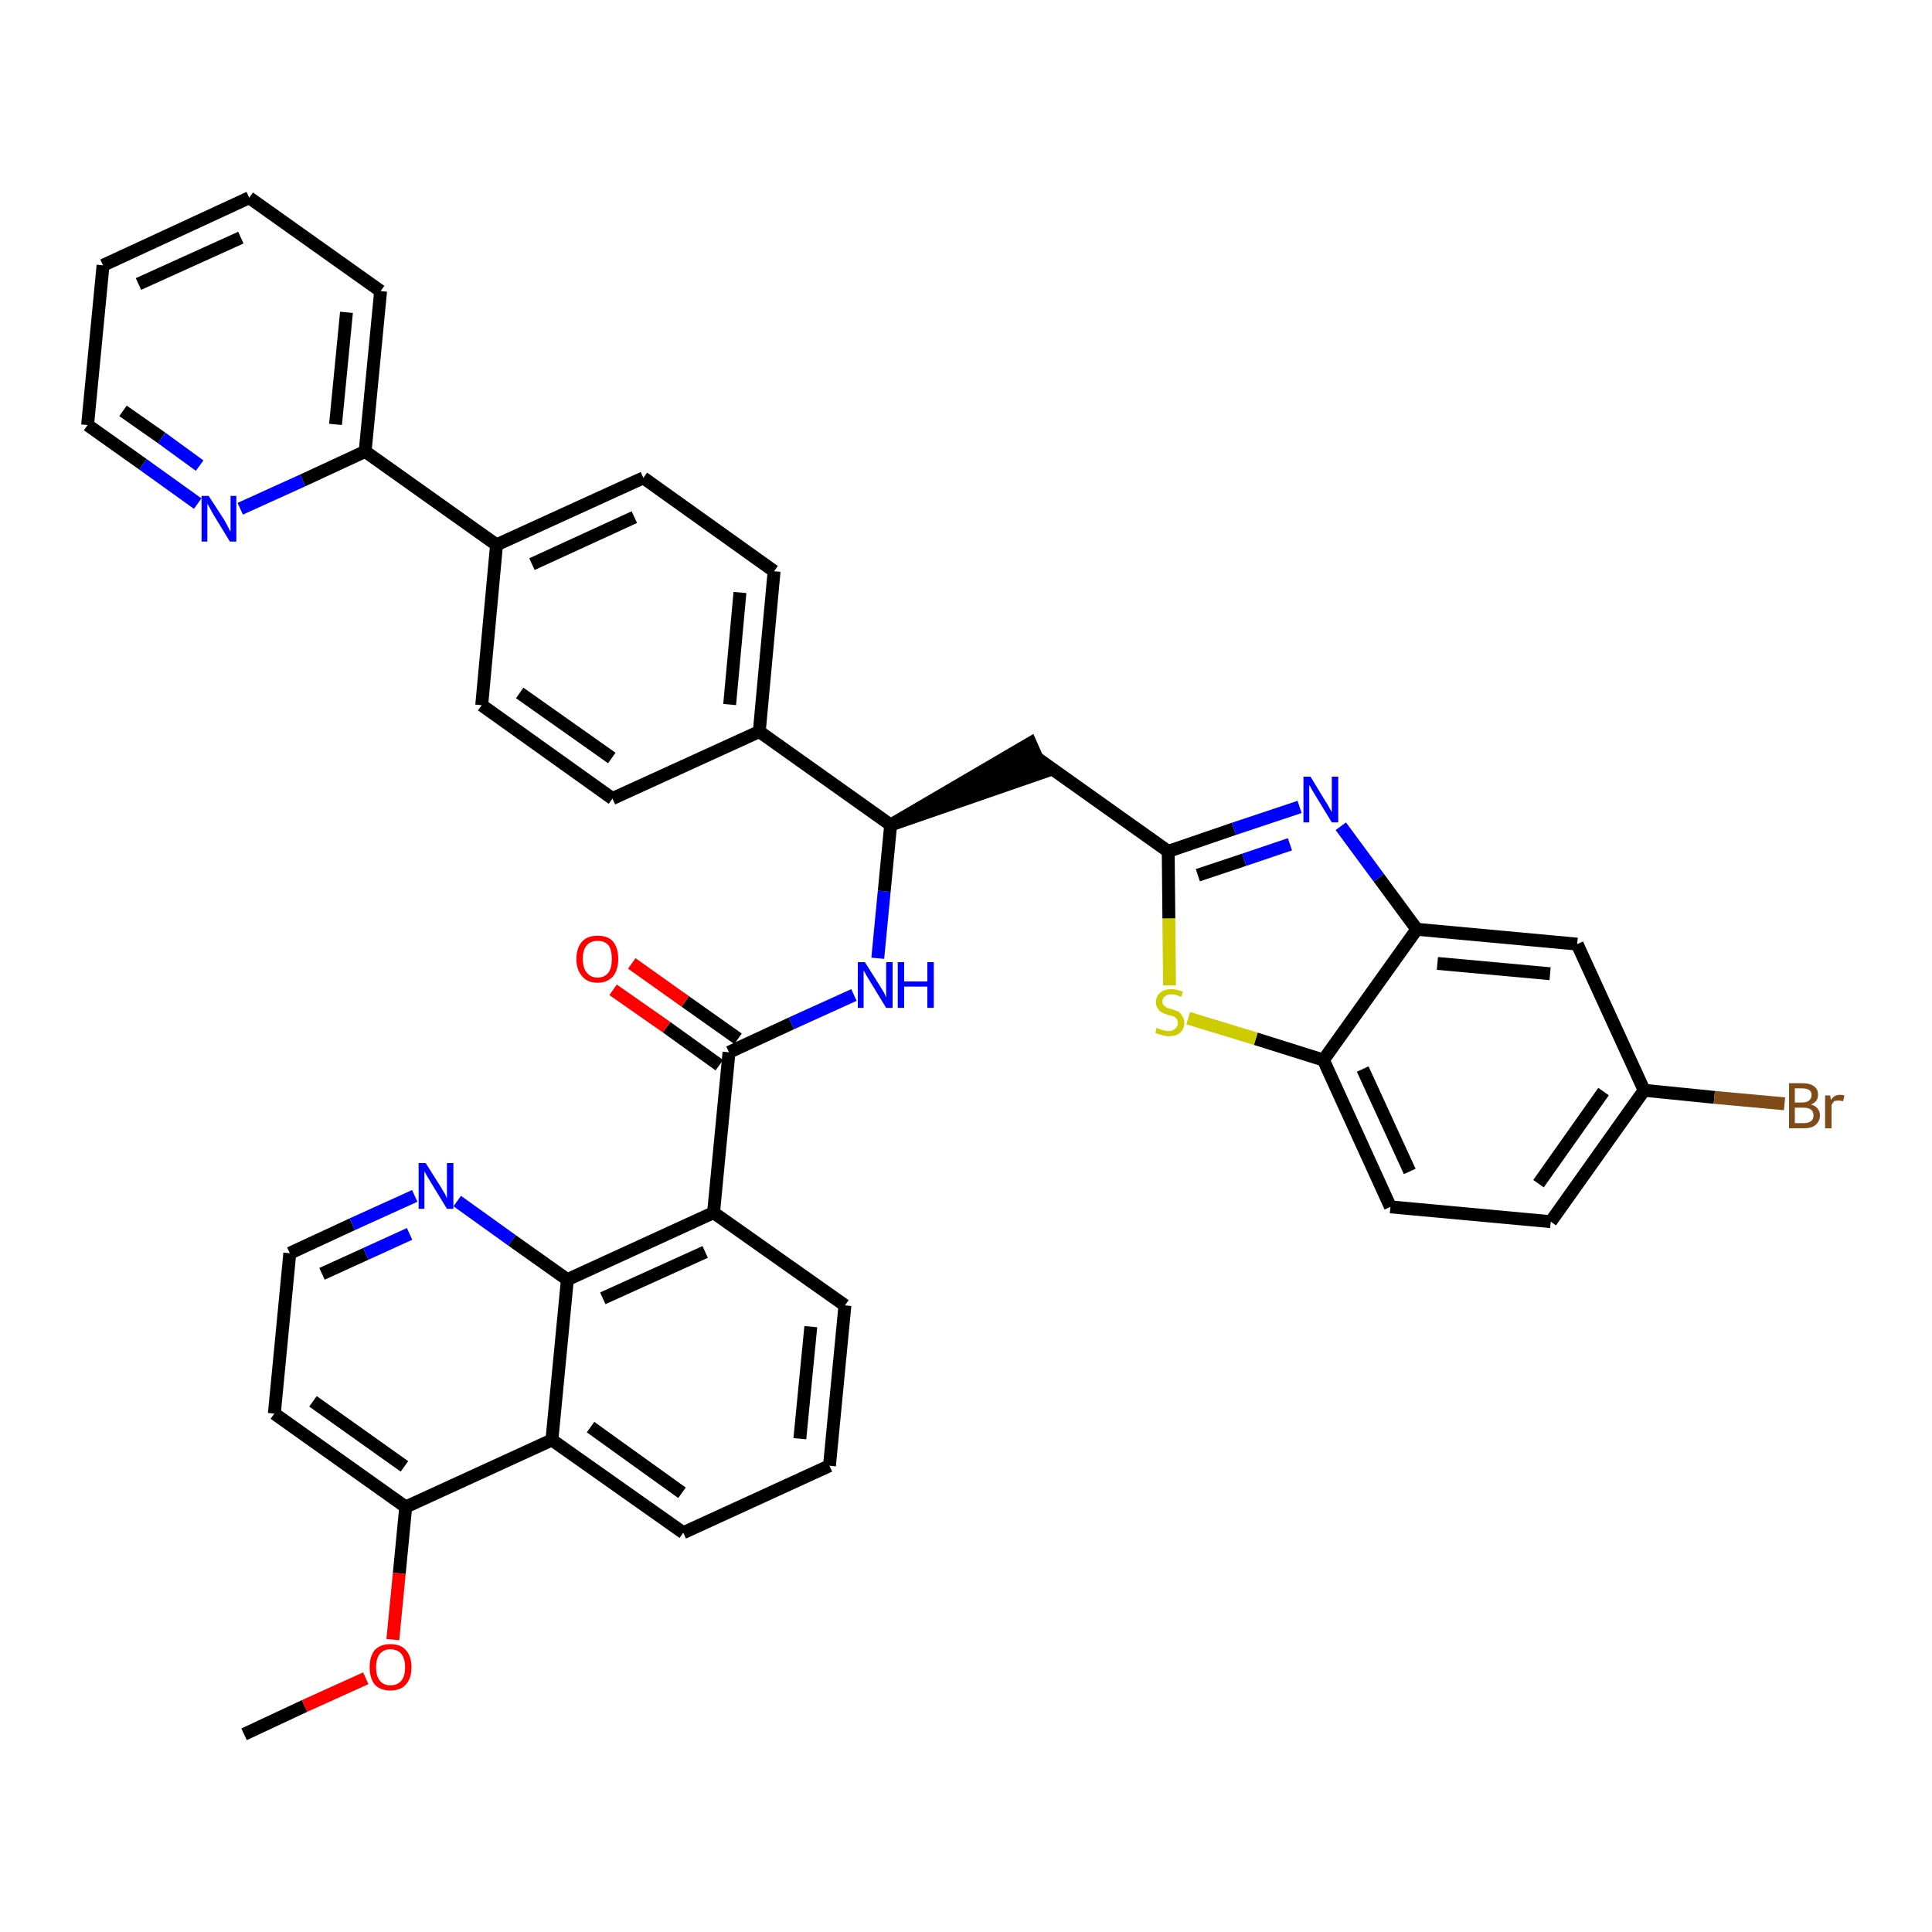 <?xml version='1.0' encoding='iso-8859-1'?>
<svg version='1.1' baseProfile='full'
              xmlns='http://www.w3.org/2000/svg'
                      xmlns:rdkit='http://www.rdkit.org/xml'
                      xmlns:xlink='http://www.w3.org/1999/xlink'
                  xml:space='preserve'
width='300px' height='300px' viewBox='0 0 300 300'>
<!-- END OF HEADER -->
<path class='bond-0 atom-0 atom-1' d='M 37.9,269.3 L 47.3,264.9' style='fill:none;fill-rule:evenodd;stroke:#000000;stroke-width:2.0px;stroke-linecap:butt;stroke-linejoin:miter;stroke-opacity:1' />
<path class='bond-0 atom-0 atom-1' d='M 47.3,264.9 L 56.8,260.6' style='fill:none;fill-rule:evenodd;stroke:#FF0000;stroke-width:2.0px;stroke-linecap:butt;stroke-linejoin:miter;stroke-opacity:1' />
<path class='bond-1 atom-1 atom-2' d='M 61.0,254.6 L 62.0,244.3' style='fill:none;fill-rule:evenodd;stroke:#FF0000;stroke-width:2.0px;stroke-linecap:butt;stroke-linejoin:miter;stroke-opacity:1' />
<path class='bond-1 atom-1 atom-2' d='M 62.0,244.3 L 63.0,234.0' style='fill:none;fill-rule:evenodd;stroke:#000000;stroke-width:2.0px;stroke-linecap:butt;stroke-linejoin:miter;stroke-opacity:1' />
<path class='bond-2 atom-2 atom-3' d='M 63.0,234.0 L 42.6,219.5' style='fill:none;fill-rule:evenodd;stroke:#000000;stroke-width:2.0px;stroke-linecap:butt;stroke-linejoin:miter;stroke-opacity:1' />
<path class='bond-2 atom-2 atom-3' d='M 62.8,227.7 L 48.6,217.6' style='fill:none;fill-rule:evenodd;stroke:#000000;stroke-width:2.0px;stroke-linecap:butt;stroke-linejoin:miter;stroke-opacity:1' />
<path class='bond-38 atom-38 atom-2' d='M 85.7,223.6 L 63.0,234.0' style='fill:none;fill-rule:evenodd;stroke:#000000;stroke-width:2.0px;stroke-linecap:butt;stroke-linejoin:miter;stroke-opacity:1' />
<path class='bond-3 atom-3 atom-4' d='M 42.6,219.5 L 45.0,194.6' style='fill:none;fill-rule:evenodd;stroke:#000000;stroke-width:2.0px;stroke-linecap:butt;stroke-linejoin:miter;stroke-opacity:1' />
<path class='bond-4 atom-4 atom-5' d='M 45.0,194.6 L 54.7,190.1' style='fill:none;fill-rule:evenodd;stroke:#000000;stroke-width:2.0px;stroke-linecap:butt;stroke-linejoin:miter;stroke-opacity:1' />
<path class='bond-4 atom-4 atom-5' d='M 54.7,190.1 L 64.4,185.7' style='fill:none;fill-rule:evenodd;stroke:#0000FF;stroke-width:2.0px;stroke-linecap:butt;stroke-linejoin:miter;stroke-opacity:1' />
<path class='bond-4 atom-4 atom-5' d='M 50.0,197.8 L 56.8,194.7' style='fill:none;fill-rule:evenodd;stroke:#000000;stroke-width:2.0px;stroke-linecap:butt;stroke-linejoin:miter;stroke-opacity:1' />
<path class='bond-4 atom-4 atom-5' d='M 56.8,194.7 L 63.6,191.6' style='fill:none;fill-rule:evenodd;stroke:#0000FF;stroke-width:2.0px;stroke-linecap:butt;stroke-linejoin:miter;stroke-opacity:1' />
<path class='bond-5 atom-5 atom-6' d='M 71.0,186.5 L 79.5,192.6' style='fill:none;fill-rule:evenodd;stroke:#0000FF;stroke-width:2.0px;stroke-linecap:butt;stroke-linejoin:miter;stroke-opacity:1' />
<path class='bond-5 atom-5 atom-6' d='M 79.5,192.6 L 88.1,198.7' style='fill:none;fill-rule:evenodd;stroke:#000000;stroke-width:2.0px;stroke-linecap:butt;stroke-linejoin:miter;stroke-opacity:1' />
<path class='bond-6 atom-6 atom-7' d='M 88.1,198.7 L 110.8,188.3' style='fill:none;fill-rule:evenodd;stroke:#000000;stroke-width:2.0px;stroke-linecap:butt;stroke-linejoin:miter;stroke-opacity:1' />
<path class='bond-6 atom-6 atom-7' d='M 93.6,201.6 L 109.5,194.4' style='fill:none;fill-rule:evenodd;stroke:#000000;stroke-width:2.0px;stroke-linecap:butt;stroke-linejoin:miter;stroke-opacity:1' />
<path class='bond-39 atom-38 atom-6' d='M 85.7,223.6 L 88.1,198.7' style='fill:none;fill-rule:evenodd;stroke:#000000;stroke-width:2.0px;stroke-linecap:butt;stroke-linejoin:miter;stroke-opacity:1' />
<path class='bond-7 atom-7 atom-8' d='M 110.8,188.3 L 113.2,163.4' style='fill:none;fill-rule:evenodd;stroke:#000000;stroke-width:2.0px;stroke-linecap:butt;stroke-linejoin:miter;stroke-opacity:1' />
<path class='bond-34 atom-7 atom-35' d='M 110.8,188.3 L 131.2,202.7' style='fill:none;fill-rule:evenodd;stroke:#000000;stroke-width:2.0px;stroke-linecap:butt;stroke-linejoin:miter;stroke-opacity:1' />
<path class='bond-8 atom-8 atom-9' d='M 114.6,161.3 L 106.4,155.5' style='fill:none;fill-rule:evenodd;stroke:#000000;stroke-width:2.0px;stroke-linecap:butt;stroke-linejoin:miter;stroke-opacity:1' />
<path class='bond-8 atom-8 atom-9' d='M 106.4,155.5 L 98.1,149.6' style='fill:none;fill-rule:evenodd;stroke:#FF0000;stroke-width:2.0px;stroke-linecap:butt;stroke-linejoin:miter;stroke-opacity:1' />
<path class='bond-8 atom-8 atom-9' d='M 111.7,165.4 L 103.5,159.5' style='fill:none;fill-rule:evenodd;stroke:#000000;stroke-width:2.0px;stroke-linecap:butt;stroke-linejoin:miter;stroke-opacity:1' />
<path class='bond-8 atom-8 atom-9' d='M 103.5,159.5 L 95.2,153.7' style='fill:none;fill-rule:evenodd;stroke:#FF0000;stroke-width:2.0px;stroke-linecap:butt;stroke-linejoin:miter;stroke-opacity:1' />
<path class='bond-9 atom-8 atom-10' d='M 113.2,163.4 L 122.9,158.9' style='fill:none;fill-rule:evenodd;stroke:#000000;stroke-width:2.0px;stroke-linecap:butt;stroke-linejoin:miter;stroke-opacity:1' />
<path class='bond-9 atom-8 atom-10' d='M 122.9,158.9 L 132.6,154.5' style='fill:none;fill-rule:evenodd;stroke:#0000FF;stroke-width:2.0px;stroke-linecap:butt;stroke-linejoin:miter;stroke-opacity:1' />
<path class='bond-10 atom-10 atom-11' d='M 136.3,148.8 L 137.3,138.4' style='fill:none;fill-rule:evenodd;stroke:#0000FF;stroke-width:2.0px;stroke-linecap:butt;stroke-linejoin:miter;stroke-opacity:1' />
<path class='bond-10 atom-10 atom-11' d='M 137.3,138.4 L 138.3,128.1' style='fill:none;fill-rule:evenodd;stroke:#000000;stroke-width:2.0px;stroke-linecap:butt;stroke-linejoin:miter;stroke-opacity:1' />
<path class='bond-11 atom-11 atom-12' d='M 138.3,128.1 L 162.0,119.9 L 160.0,115.4 Z' style='fill:#000000;fill-rule:evenodd;fill-opacity:1;stroke:#000000;stroke-width:2.0px;stroke-linecap:butt;stroke-linejoin:miter;stroke-opacity:1;' />
<path class='bond-22 atom-11 atom-23' d='M 138.3,128.1 L 117.9,113.6' style='fill:none;fill-rule:evenodd;stroke:#000000;stroke-width:2.0px;stroke-linecap:butt;stroke-linejoin:miter;stroke-opacity:1' />
<path class='bond-12 atom-12 atom-13' d='M 161.0,117.7 L 181.4,132.2' style='fill:none;fill-rule:evenodd;stroke:#000000;stroke-width:2.0px;stroke-linecap:butt;stroke-linejoin:miter;stroke-opacity:1' />
<path class='bond-13 atom-13 atom-14' d='M 181.4,132.2 L 191.6,128.7' style='fill:none;fill-rule:evenodd;stroke:#000000;stroke-width:2.0px;stroke-linecap:butt;stroke-linejoin:miter;stroke-opacity:1' />
<path class='bond-13 atom-13 atom-14' d='M 191.6,128.7 L 201.8,125.3' style='fill:none;fill-rule:evenodd;stroke:#0000FF;stroke-width:2.0px;stroke-linecap:butt;stroke-linejoin:miter;stroke-opacity:1' />
<path class='bond-13 atom-13 atom-14' d='M 186.0,135.9 L 193.2,133.5' style='fill:none;fill-rule:evenodd;stroke:#000000;stroke-width:2.0px;stroke-linecap:butt;stroke-linejoin:miter;stroke-opacity:1' />
<path class='bond-13 atom-13 atom-14' d='M 193.2,133.5 L 200.3,131.1' style='fill:none;fill-rule:evenodd;stroke:#0000FF;stroke-width:2.0px;stroke-linecap:butt;stroke-linejoin:miter;stroke-opacity:1' />
<path class='bond-40 atom-22 atom-13' d='M 181.6,153.0 L 181.5,142.6' style='fill:none;fill-rule:evenodd;stroke:#CCCC00;stroke-width:2.0px;stroke-linecap:butt;stroke-linejoin:miter;stroke-opacity:1' />
<path class='bond-40 atom-22 atom-13' d='M 181.5,142.6 L 181.4,132.2' style='fill:none;fill-rule:evenodd;stroke:#000000;stroke-width:2.0px;stroke-linecap:butt;stroke-linejoin:miter;stroke-opacity:1' />
<path class='bond-14 atom-14 atom-15' d='M 208.2,128.3 L 214.1,136.3' style='fill:none;fill-rule:evenodd;stroke:#0000FF;stroke-width:2.0px;stroke-linecap:butt;stroke-linejoin:miter;stroke-opacity:1' />
<path class='bond-14 atom-14 atom-15' d='M 214.1,136.3 L 220.0,144.3' style='fill:none;fill-rule:evenodd;stroke:#000000;stroke-width:2.0px;stroke-linecap:butt;stroke-linejoin:miter;stroke-opacity:1' />
<path class='bond-15 atom-15 atom-16' d='M 220.0,144.3 L 244.9,146.6' style='fill:none;fill-rule:evenodd;stroke:#000000;stroke-width:2.0px;stroke-linecap:butt;stroke-linejoin:miter;stroke-opacity:1' />
<path class='bond-15 atom-15 atom-16' d='M 223.2,149.6 L 240.7,151.2' style='fill:none;fill-rule:evenodd;stroke:#000000;stroke-width:2.0px;stroke-linecap:butt;stroke-linejoin:miter;stroke-opacity:1' />
<path class='bond-42 atom-21 atom-15' d='M 205.5,164.6 L 220.0,144.3' style='fill:none;fill-rule:evenodd;stroke:#000000;stroke-width:2.0px;stroke-linecap:butt;stroke-linejoin:miter;stroke-opacity:1' />
<path class='bond-16 atom-16 atom-17' d='M 244.9,146.6 L 255.3,169.3' style='fill:none;fill-rule:evenodd;stroke:#000000;stroke-width:2.0px;stroke-linecap:butt;stroke-linejoin:miter;stroke-opacity:1' />
<path class='bond-17 atom-17 atom-18' d='M 255.3,169.3 L 266.2,170.4' style='fill:none;fill-rule:evenodd;stroke:#000000;stroke-width:2.0px;stroke-linecap:butt;stroke-linejoin:miter;stroke-opacity:1' />
<path class='bond-17 atom-17 atom-18' d='M 266.2,170.4 L 277.1,171.4' style='fill:none;fill-rule:evenodd;stroke:#7F4C19;stroke-width:2.0px;stroke-linecap:butt;stroke-linejoin:miter;stroke-opacity:1' />
<path class='bond-18 atom-17 atom-19' d='M 255.3,169.3 L 240.8,189.7' style='fill:none;fill-rule:evenodd;stroke:#000000;stroke-width:2.0px;stroke-linecap:butt;stroke-linejoin:miter;stroke-opacity:1' />
<path class='bond-18 atom-17 atom-19' d='M 249.0,169.5 L 238.9,183.8' style='fill:none;fill-rule:evenodd;stroke:#000000;stroke-width:2.0px;stroke-linecap:butt;stroke-linejoin:miter;stroke-opacity:1' />
<path class='bond-19 atom-19 atom-20' d='M 240.8,189.7 L 215.9,187.4' style='fill:none;fill-rule:evenodd;stroke:#000000;stroke-width:2.0px;stroke-linecap:butt;stroke-linejoin:miter;stroke-opacity:1' />
<path class='bond-20 atom-20 atom-21' d='M 215.9,187.4 L 205.5,164.6' style='fill:none;fill-rule:evenodd;stroke:#000000;stroke-width:2.0px;stroke-linecap:butt;stroke-linejoin:miter;stroke-opacity:1' />
<path class='bond-20 atom-20 atom-21' d='M 218.9,181.9 L 211.6,166.0' style='fill:none;fill-rule:evenodd;stroke:#000000;stroke-width:2.0px;stroke-linecap:butt;stroke-linejoin:miter;stroke-opacity:1' />
<path class='bond-21 atom-21 atom-22' d='M 205.5,164.6 L 195.0,161.3' style='fill:none;fill-rule:evenodd;stroke:#000000;stroke-width:2.0px;stroke-linecap:butt;stroke-linejoin:miter;stroke-opacity:1' />
<path class='bond-21 atom-21 atom-22' d='M 195.0,161.3 L 184.5,158.1' style='fill:none;fill-rule:evenodd;stroke:#CCCC00;stroke-width:2.0px;stroke-linecap:butt;stroke-linejoin:miter;stroke-opacity:1' />
<path class='bond-23 atom-23 atom-24' d='M 117.9,113.6 L 120.2,88.7' style='fill:none;fill-rule:evenodd;stroke:#000000;stroke-width:2.0px;stroke-linecap:butt;stroke-linejoin:miter;stroke-opacity:1' />
<path class='bond-23 atom-23 atom-24' d='M 113.3,109.4 L 114.9,92.0' style='fill:none;fill-rule:evenodd;stroke:#000000;stroke-width:2.0px;stroke-linecap:butt;stroke-linejoin:miter;stroke-opacity:1' />
<path class='bond-41 atom-34 atom-23' d='M 95.1,124.0 L 117.9,113.6' style='fill:none;fill-rule:evenodd;stroke:#000000;stroke-width:2.0px;stroke-linecap:butt;stroke-linejoin:miter;stroke-opacity:1' />
<path class='bond-24 atom-24 atom-25' d='M 120.2,88.7 L 99.9,74.2' style='fill:none;fill-rule:evenodd;stroke:#000000;stroke-width:2.0px;stroke-linecap:butt;stroke-linejoin:miter;stroke-opacity:1' />
<path class='bond-25 atom-25 atom-26' d='M 99.9,74.2 L 77.1,84.6' style='fill:none;fill-rule:evenodd;stroke:#000000;stroke-width:2.0px;stroke-linecap:butt;stroke-linejoin:miter;stroke-opacity:1' />
<path class='bond-25 atom-25 atom-26' d='M 98.5,80.3 L 82.6,87.6' style='fill:none;fill-rule:evenodd;stroke:#000000;stroke-width:2.0px;stroke-linecap:butt;stroke-linejoin:miter;stroke-opacity:1' />
<path class='bond-26 atom-26 atom-27' d='M 77.1,84.6 L 56.7,70.1' style='fill:none;fill-rule:evenodd;stroke:#000000;stroke-width:2.0px;stroke-linecap:butt;stroke-linejoin:miter;stroke-opacity:1' />
<path class='bond-32 atom-26 atom-33' d='M 77.1,84.6 L 74.8,109.5' style='fill:none;fill-rule:evenodd;stroke:#000000;stroke-width:2.0px;stroke-linecap:butt;stroke-linejoin:miter;stroke-opacity:1' />
<path class='bond-27 atom-27 atom-28' d='M 56.7,70.1 L 59.1,45.2' style='fill:none;fill-rule:evenodd;stroke:#000000;stroke-width:2.0px;stroke-linecap:butt;stroke-linejoin:miter;stroke-opacity:1' />
<path class='bond-27 atom-27 atom-28' d='M 52.1,65.9 L 53.8,48.5' style='fill:none;fill-rule:evenodd;stroke:#000000;stroke-width:2.0px;stroke-linecap:butt;stroke-linejoin:miter;stroke-opacity:1' />
<path class='bond-43 atom-32 atom-27' d='M 37.3,79.0 L 47.0,74.6' style='fill:none;fill-rule:evenodd;stroke:#0000FF;stroke-width:2.0px;stroke-linecap:butt;stroke-linejoin:miter;stroke-opacity:1' />
<path class='bond-43 atom-32 atom-27' d='M 47.0,74.6 L 56.7,70.1' style='fill:none;fill-rule:evenodd;stroke:#000000;stroke-width:2.0px;stroke-linecap:butt;stroke-linejoin:miter;stroke-opacity:1' />
<path class='bond-28 atom-28 atom-29' d='M 59.1,45.2 L 38.7,30.7' style='fill:none;fill-rule:evenodd;stroke:#000000;stroke-width:2.0px;stroke-linecap:butt;stroke-linejoin:miter;stroke-opacity:1' />
<path class='bond-29 atom-29 atom-30' d='M 38.7,30.7 L 16.0,41.2' style='fill:none;fill-rule:evenodd;stroke:#000000;stroke-width:2.0px;stroke-linecap:butt;stroke-linejoin:miter;stroke-opacity:1' />
<path class='bond-29 atom-29 atom-30' d='M 37.4,36.9 L 21.5,44.1' style='fill:none;fill-rule:evenodd;stroke:#000000;stroke-width:2.0px;stroke-linecap:butt;stroke-linejoin:miter;stroke-opacity:1' />
<path class='bond-30 atom-30 atom-31' d='M 16.0,41.2 L 13.6,66.0' style='fill:none;fill-rule:evenodd;stroke:#000000;stroke-width:2.0px;stroke-linecap:butt;stroke-linejoin:miter;stroke-opacity:1' />
<path class='bond-31 atom-31 atom-32' d='M 13.6,66.0 L 22.2,72.1' style='fill:none;fill-rule:evenodd;stroke:#000000;stroke-width:2.0px;stroke-linecap:butt;stroke-linejoin:miter;stroke-opacity:1' />
<path class='bond-31 atom-31 atom-32' d='M 22.2,72.1 L 30.7,78.2' style='fill:none;fill-rule:evenodd;stroke:#0000FF;stroke-width:2.0px;stroke-linecap:butt;stroke-linejoin:miter;stroke-opacity:1' />
<path class='bond-31 atom-31 atom-32' d='M 19.1,63.8 L 25.1,68.0' style='fill:none;fill-rule:evenodd;stroke:#000000;stroke-width:2.0px;stroke-linecap:butt;stroke-linejoin:miter;stroke-opacity:1' />
<path class='bond-31 atom-31 atom-32' d='M 25.1,68.0 L 31.0,72.3' style='fill:none;fill-rule:evenodd;stroke:#0000FF;stroke-width:2.0px;stroke-linecap:butt;stroke-linejoin:miter;stroke-opacity:1' />
<path class='bond-33 atom-33 atom-34' d='M 74.8,109.5 L 95.1,124.0' style='fill:none;fill-rule:evenodd;stroke:#000000;stroke-width:2.0px;stroke-linecap:butt;stroke-linejoin:miter;stroke-opacity:1' />
<path class='bond-33 atom-33 atom-34' d='M 80.7,107.6 L 95.0,117.7' style='fill:none;fill-rule:evenodd;stroke:#000000;stroke-width:2.0px;stroke-linecap:butt;stroke-linejoin:miter;stroke-opacity:1' />
<path class='bond-35 atom-35 atom-36' d='M 131.2,202.7 L 128.8,227.6' style='fill:none;fill-rule:evenodd;stroke:#000000;stroke-width:2.0px;stroke-linecap:butt;stroke-linejoin:miter;stroke-opacity:1' />
<path class='bond-35 atom-35 atom-36' d='M 125.9,206.0 L 124.2,223.4' style='fill:none;fill-rule:evenodd;stroke:#000000;stroke-width:2.0px;stroke-linecap:butt;stroke-linejoin:miter;stroke-opacity:1' />
<path class='bond-36 atom-36 atom-37' d='M 128.8,227.6 L 106.1,238.0' style='fill:none;fill-rule:evenodd;stroke:#000000;stroke-width:2.0px;stroke-linecap:butt;stroke-linejoin:miter;stroke-opacity:1' />
<path class='bond-37 atom-37 atom-38' d='M 106.1,238.0 L 85.7,223.6' style='fill:none;fill-rule:evenodd;stroke:#000000;stroke-width:2.0px;stroke-linecap:butt;stroke-linejoin:miter;stroke-opacity:1' />
<path class='bond-37 atom-37 atom-38' d='M 105.9,231.8 L 91.7,221.6' style='fill:none;fill-rule:evenodd;stroke:#000000;stroke-width:2.0px;stroke-linecap:butt;stroke-linejoin:miter;stroke-opacity:1' />
<path  class='atom-1' d='M 57.4 258.9
Q 57.4 257.2, 58.2 256.2
Q 59.1 255.3, 60.6 255.3
Q 62.2 255.3, 63.0 256.2
Q 63.9 257.2, 63.9 258.9
Q 63.9 260.6, 63.0 261.6
Q 62.2 262.5, 60.6 262.5
Q 59.1 262.5, 58.2 261.6
Q 57.4 260.6, 57.4 258.9
M 60.6 261.7
Q 61.7 261.7, 62.3 261.0
Q 62.9 260.3, 62.9 258.9
Q 62.9 257.5, 62.3 256.8
Q 61.7 256.1, 60.6 256.1
Q 59.6 256.1, 59.0 256.8
Q 58.4 257.5, 58.4 258.9
Q 58.4 260.3, 59.0 261.0
Q 59.6 261.7, 60.6 261.7
' fill='#FF0000'/>
<path  class='atom-5' d='M 66.1 180.6
L 68.5 184.4
Q 68.7 184.8, 69.1 185.4
Q 69.4 186.1, 69.4 186.1
L 69.4 180.6
L 70.4 180.6
L 70.4 187.7
L 69.4 187.7
L 66.9 183.6
Q 66.6 183.1, 66.3 182.6
Q 66.0 182.0, 65.9 181.9
L 65.9 187.7
L 65.0 187.7
L 65.0 180.6
L 66.1 180.6
' fill='#0000FF'/>
<path  class='atom-9' d='M 89.5 148.9
Q 89.5 147.2, 90.4 146.2
Q 91.2 145.3, 92.8 145.3
Q 94.4 145.3, 95.2 146.2
Q 96.0 147.2, 96.0 148.9
Q 96.0 150.6, 95.2 151.6
Q 94.3 152.6, 92.8 152.6
Q 91.2 152.6, 90.4 151.6
Q 89.5 150.6, 89.5 148.9
M 92.8 151.8
Q 93.9 151.8, 94.5 151.0
Q 95.0 150.3, 95.0 148.9
Q 95.0 147.5, 94.5 146.8
Q 93.9 146.1, 92.8 146.1
Q 91.7 146.1, 91.1 146.8
Q 90.5 147.5, 90.5 148.9
Q 90.5 150.3, 91.1 151.0
Q 91.7 151.8, 92.8 151.8
' fill='#FF0000'/>
<path  class='atom-10' d='M 134.3 149.4
L 136.7 153.2
Q 136.9 153.5, 137.3 154.2
Q 137.6 154.9, 137.6 154.9
L 137.6 149.4
L 138.6 149.4
L 138.6 156.5
L 137.6 156.5
L 135.1 152.4
Q 134.8 151.9, 134.5 151.4
Q 134.2 150.8, 134.1 150.7
L 134.1 156.5
L 133.2 156.5
L 133.2 149.4
L 134.3 149.4
' fill='#0000FF'/>
<path  class='atom-10' d='M 139.4 149.4
L 140.4 149.4
L 140.4 152.4
L 144.0 152.4
L 144.0 149.4
L 145.0 149.4
L 145.0 156.5
L 144.0 156.5
L 144.0 153.2
L 140.4 153.2
L 140.4 156.5
L 139.4 156.5
L 139.4 149.4
' fill='#0000FF'/>
<path  class='atom-14' d='M 203.5 120.6
L 205.8 124.4
Q 206.1 124.8, 206.4 125.4
Q 206.8 126.1, 206.8 126.1
L 206.8 120.6
L 207.8 120.6
L 207.8 127.7
L 206.8 127.7
L 204.3 123.6
Q 204.0 123.1, 203.7 122.6
Q 203.4 122.0, 203.3 121.9
L 203.3 127.7
L 202.4 127.7
L 202.4 120.6
L 203.5 120.6
' fill='#0000FF'/>
<path  class='atom-18' d='M 281.2 171.5
Q 281.9 171.7, 282.2 172.1
Q 282.6 172.5, 282.6 173.2
Q 282.6 174.1, 281.9 174.7
Q 281.3 175.2, 280.1 175.2
L 277.8 175.2
L 277.8 168.2
L 279.8 168.2
Q 281.1 168.2, 281.7 168.7
Q 282.3 169.1, 282.3 170.0
Q 282.3 171.1, 281.2 171.5
M 278.7 169.0
L 278.7 171.2
L 279.8 171.2
Q 280.5 171.2, 280.9 170.9
Q 281.3 170.6, 281.3 170.0
Q 281.3 169.0, 279.8 169.0
L 278.7 169.0
M 280.1 174.4
Q 280.8 174.4, 281.2 174.1
Q 281.6 173.8, 281.6 173.2
Q 281.6 172.6, 281.2 172.3
Q 280.8 172.0, 280.0 172.0
L 278.7 172.0
L 278.7 174.4
L 280.1 174.4
' fill='#7F4C19'/>
<path  class='atom-18' d='M 284.2 170.1
L 284.3 170.8
Q 284.8 170.0, 285.7 170.0
Q 286.0 170.0, 286.4 170.1
L 286.2 171.0
Q 285.8 170.9, 285.5 170.9
Q 285.1 170.9, 284.8 171.0
Q 284.6 171.2, 284.4 171.6
L 284.4 175.2
L 283.4 175.2
L 283.4 170.1
L 284.2 170.1
' fill='#7F4C19'/>
<path  class='atom-22' d='M 179.6 159.6
Q 179.7 159.6, 180.0 159.8
Q 180.4 159.9, 180.7 160.0
Q 181.1 160.1, 181.5 160.1
Q 182.1 160.1, 182.5 159.7
Q 182.9 159.4, 182.9 158.8
Q 182.9 158.5, 182.7 158.2
Q 182.5 158.0, 182.2 157.8
Q 181.9 157.7, 181.4 157.6
Q 180.8 157.4, 180.4 157.2
Q 180.0 157.0, 179.8 156.6
Q 179.5 156.3, 179.5 155.6
Q 179.5 154.7, 180.1 154.2
Q 180.7 153.6, 181.9 153.6
Q 182.7 153.6, 183.7 154.0
L 183.4 154.8
Q 182.6 154.4, 181.9 154.4
Q 181.3 154.4, 180.9 154.7
Q 180.5 155.0, 180.5 155.5
Q 180.5 155.9, 180.7 156.1
Q 180.9 156.3, 181.2 156.5
Q 181.5 156.6, 181.9 156.7
Q 182.6 156.9, 183.0 157.1
Q 183.3 157.3, 183.6 157.8
Q 183.9 158.2, 183.9 158.8
Q 183.9 159.8, 183.2 160.4
Q 182.6 160.9, 181.5 160.9
Q 180.9 160.9, 180.4 160.7
Q 179.9 160.6, 179.4 160.4
L 179.6 159.6
' fill='#CCCC00'/>
<path  class='atom-32' d='M 32.4 77.0
L 34.8 80.7
Q 35.0 81.1, 35.4 81.8
Q 35.7 82.5, 35.8 82.5
L 35.8 77.0
L 36.7 77.0
L 36.7 84.1
L 35.7 84.1
L 33.2 80.0
Q 32.9 79.5, 32.6 78.9
Q 32.3 78.4, 32.2 78.2
L 32.2 84.1
L 31.3 84.1
L 31.3 77.0
L 32.4 77.0
' fill='#0000FF'/>
</svg>
